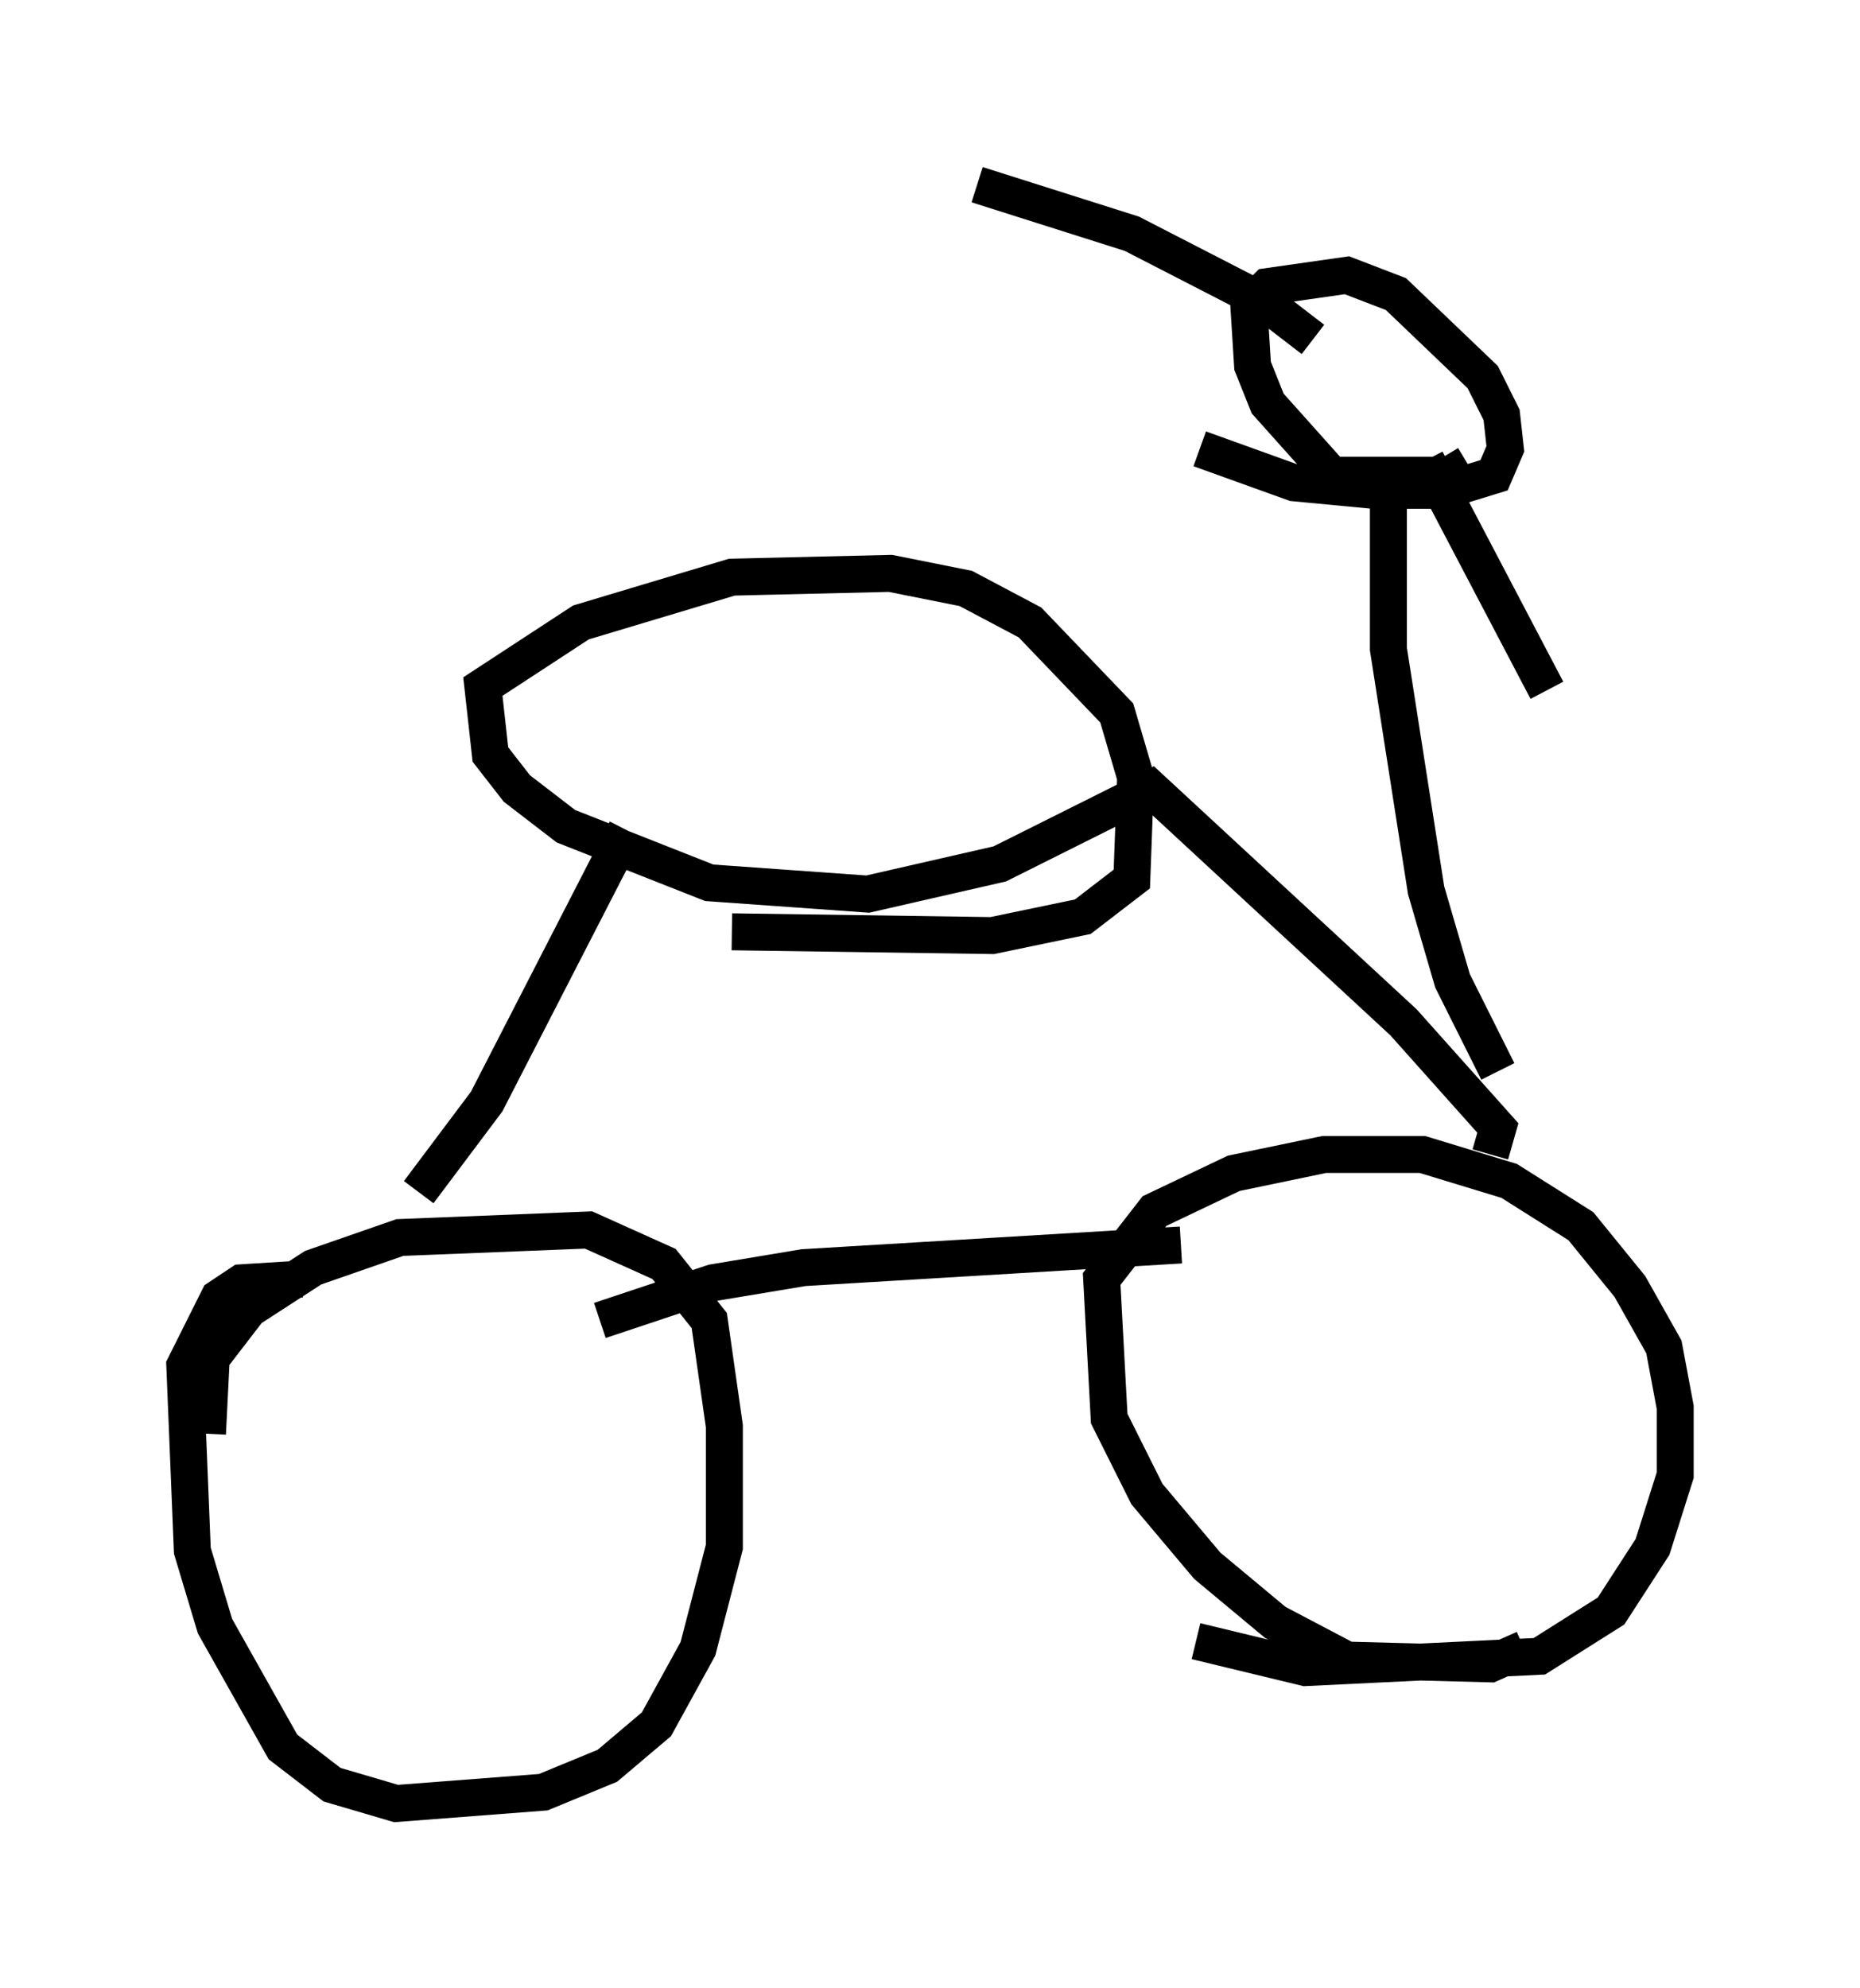 <?xml version="1.0" encoding="utf-8" ?>
<svg baseProfile="full" height="53.794" version="1.1" width="50.323" xmlns="http://www.w3.org/2000/svg" xmlns:ev="http://www.w3.org/2001/xml-events" xmlns:xlink="http://www.w3.org/1999/xlink"><defs /><rect fill="white" height="53.794" width="50.323" x="0" y="0" /><path d="M6.021, 39.505 m-0.408, -0.715 l0.102, -2.042 1.021, -1.327 l1.735, -1.123 2.348, -0.817 l5.104, -0.204 2.042, 0.919 l1.225, 1.531 0.408, 2.858 l0.0, 3.267 -0.715, 2.756 l-1.123, 2.042 -1.327, 1.123 l-1.735, 0.715 -3.981, 0.306 l-1.735, -0.51 -1.327, -1.021 l-1.838, -3.267 -0.613, -2.042 l-0.204, -5.002 0.919, -1.838 l0.613, -0.408 1.633, -0.102 m33.075, 10.004 l-0.919, 0.408 -3.879, -0.102 l-1.94, -1.021 -1.838, -1.531 l-1.633, -1.94 -1.021, -2.042 l-0.204, -3.777 1.429, -1.838 l2.144, -1.021 2.45, -0.51 l2.654, 0.0 2.348, 0.715 l1.94, 1.225 1.327, 1.633 l0.919, 1.633 0.306, 1.633 l0.0, 1.838 -0.613, 1.94 l-1.123, 1.735 -1.94, 1.225 l-6.329, 0.306 -2.96, -0.715 m-16.129, -8.677 l3.063, -1.021 2.45, -0.408 l10.208, -0.613 m8.371, -2.45 l0.204, -0.715 -2.552, -2.858 l-6.84, -6.329 -4.083, 2.042 l-3.573, 0.817 -4.288, -0.306 l-3.879, -1.531 -1.327, -1.021 l-0.715, -0.919 -0.204, -1.838 l2.654, -1.735 4.083, -1.225 l4.288, -0.102 2.042, 0.408 l1.735, 0.919 2.348, 2.45 l0.51, 1.735 -0.102, 2.756 l-1.327, 1.021 -2.45, 0.51 l-7.044, -0.102 m-2.858, -2.756 l-3.777, 7.35 -1.838, 2.45 m29.196, -3.267 l-1.225, -2.45 -0.715, -2.45 l-1.021, -6.533 0.0, -4.288 m2.144, -0.715 l-0.51, 0.306 -3.165, 0.0 l-1.735, -1.94 -0.408, -1.021 l-0.102, -1.633 0.51, -0.51 l2.144, -0.306 1.327, 0.51 l2.348, 2.246 0.51, 1.021 l0.102, 0.919 -0.306, 0.715 l-1.327, 0.408 -1.94, 0.0 l-2.144, -0.204 -2.552, -0.919 m3.063, -2.96 l-1.327, -1.021 -3.573, -1.838 l-4.185, -1.327 m12.148, 7.452 l3.267, 6.227 " fill="none" stroke="black" stroke-width="1" /></svg>